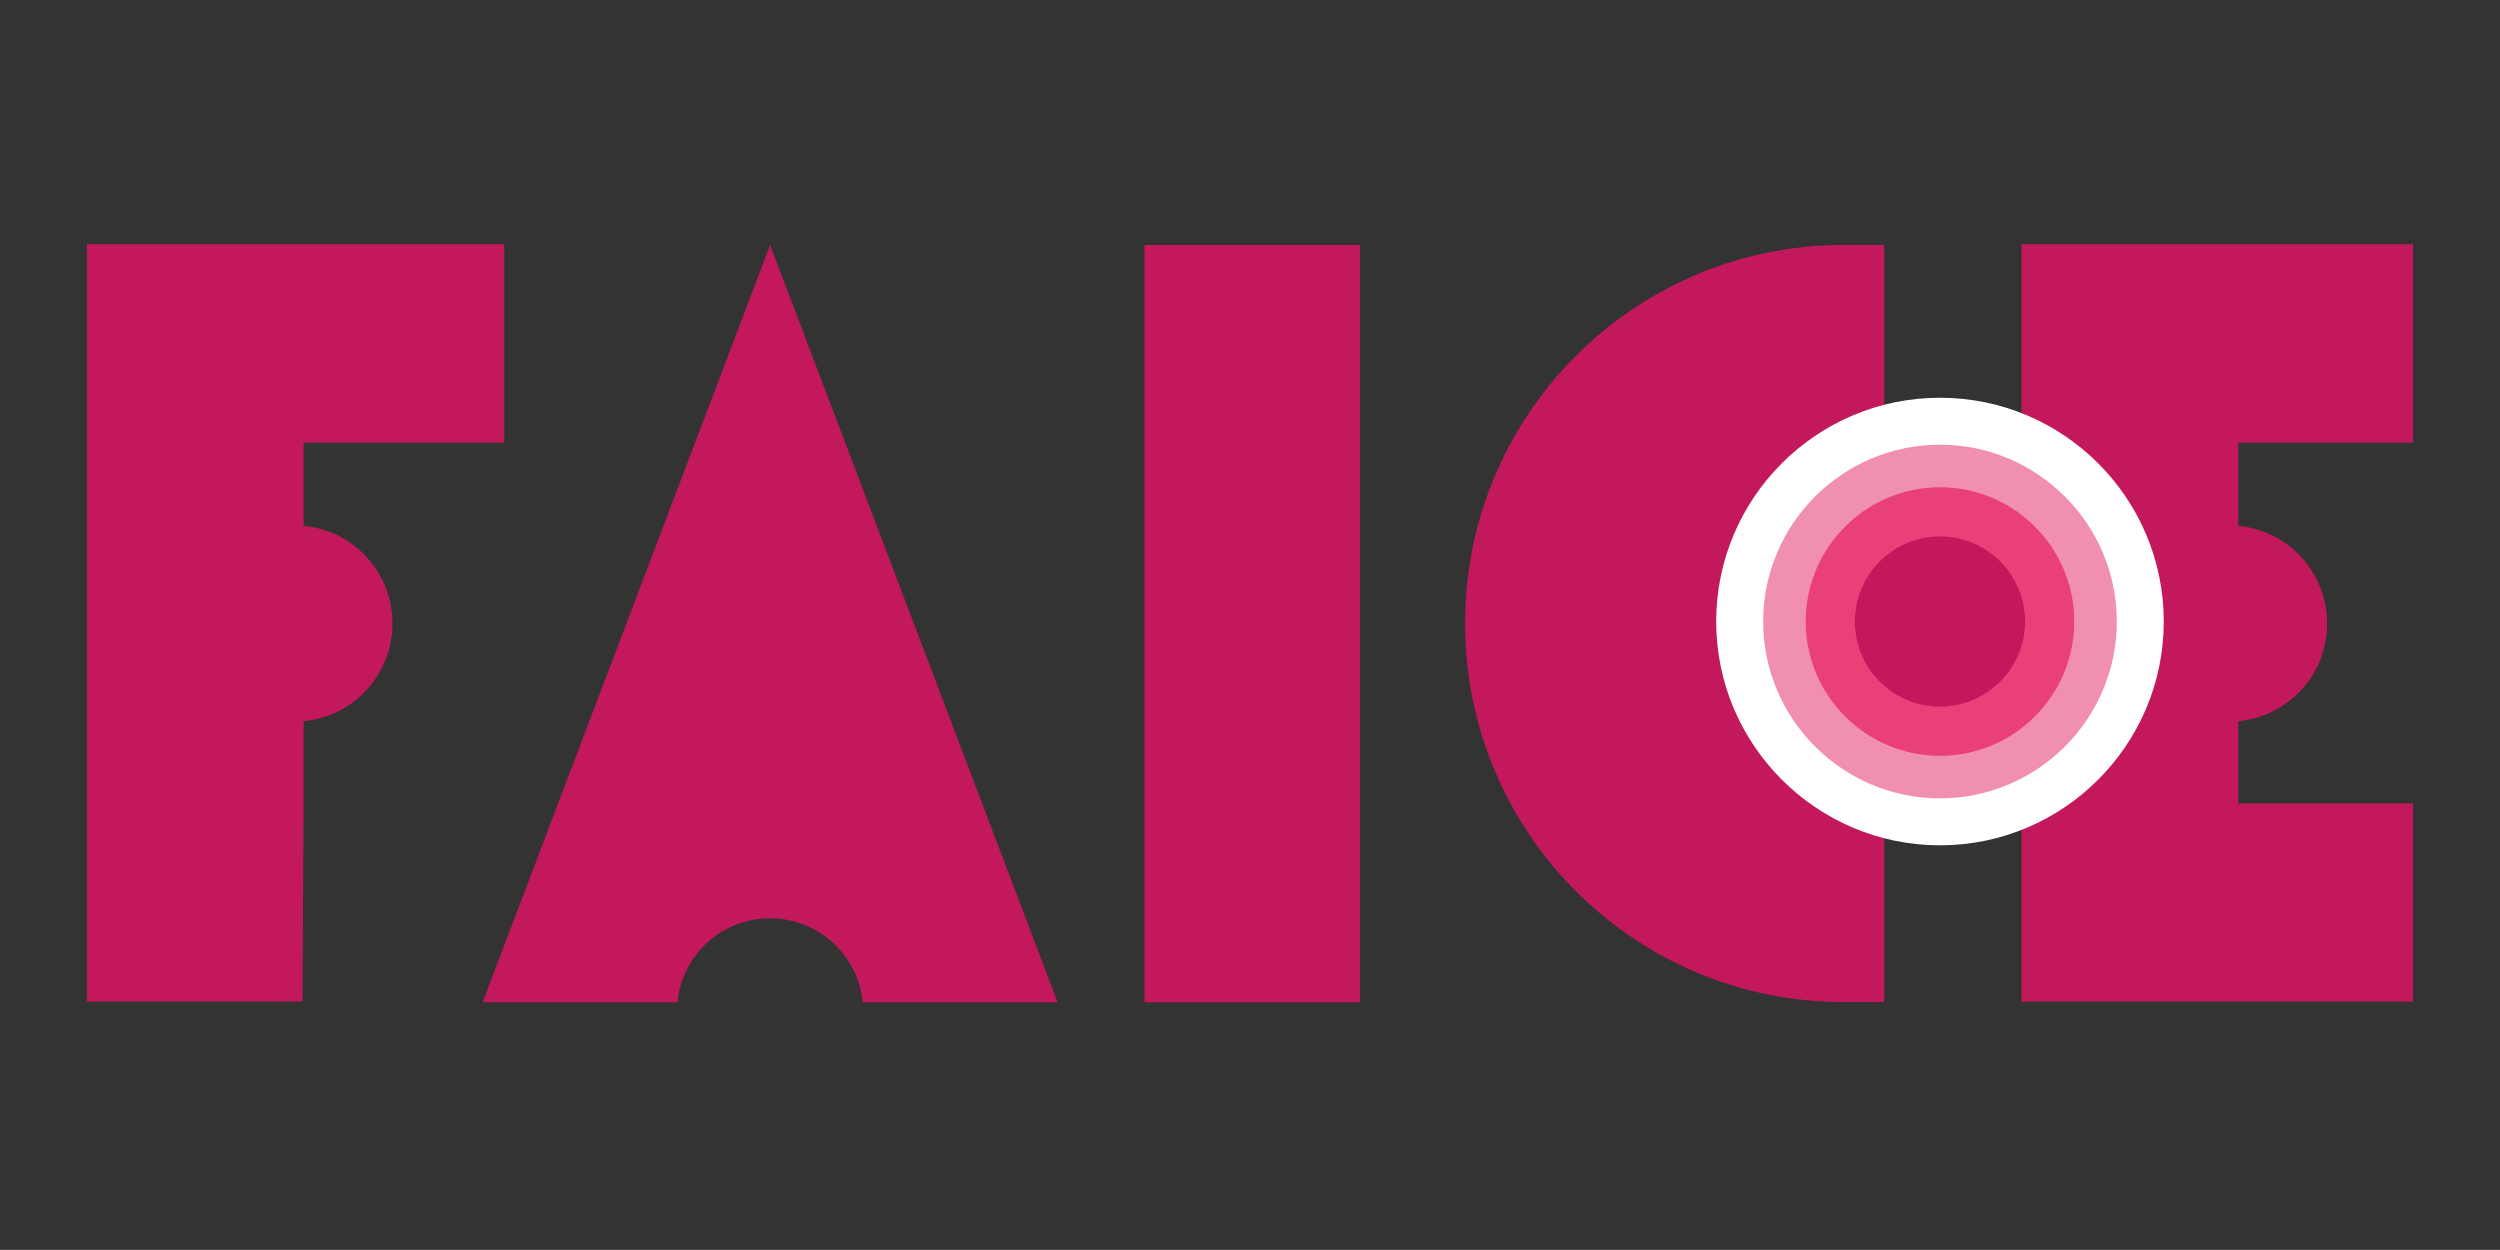 <?xml version="1.0" encoding="utf-8"?>
<!-- Generator: Adobe Illustrator 21.1.0, SVG Export Plug-In . SVG Version: 6.00 Build 0)  -->
<svg version="1.1" id="Ebene_1" xmlns="http://www.w3.org/2000/svg" xmlns:xlink="http://www.w3.org/1999/xlink" x="0px" y="0px"
	 viewBox="0 0 1133.9 566.9" style="enable-background:new 0 0 1133.9 566.9;" xml:space="preserve">
<rect x="0" y="0" width="1133.9" height="566.9" fill="#333333" stroke="none"/>
<style type="text/css">
	.st0{fill:#C3185B;}
	.st1{fill:#FFFFFF;}
	.st2{fill:#F18FB1;}
	.st3{fill:#E9407A;}
</style>
<rect x="519.1" y="111.1" class="st0" width="97.7" height="343.5"/>
<path class="st0" d="M854.6,111.1h-18.4c-94.9,0-171.7,76.9-171.7,171.7v0c0,94.9,76.9,171.7,171.7,171.7h18.4"/>
<path class="st0" d="M1094.5,200.7v-89.9H916.9v343.5h177.6v-89.9h-79.3v-37.3c22.6-2.1,40.3-21.1,40.3-44.3s-17.7-42.2-40.3-44.3
	v-37.8H1094.5z"/>
<path class="st0" d="M228.7,200.7v-89.9H39.4v343.5h97.8l0.5-89.9v-37.3C160.3,325,178,306,178,282.8s-17.7-42.2-40.3-44.3v-37.8
	H228.7z"/>
<path class="st0" d="M349.3,416.5c21.9,0,39.9,16.7,42,38.1h88.4L349.3,111.1L218.9,454.6h88.4C309.3,433.2,327.3,416.5,349.3,416.5
	z"/>
<path class="st1" d="M879.9,383.4c-55.9,0-101.5-45.5-101.5-101.5s45.5-101.5,101.5-101.5c56,0,101.5,45.5,101.5,101.5
	S935.8,383.4,879.9,383.4z"/>
<path class="st2" d="M879.9,362.1c-44.2,0-80.2-36-80.2-80.2s36-80.2,80.2-80.2c44.2,0,80.2,36,80.2,80.2S924.1,362.1,879.9,362.1z"
	/>
<path class="st3" d="M879.9,342.8c-33.6,0-60.9-27.3-60.9-60.9s27.3-60.9,60.9-60.9c33.6,0,60.9,27.3,60.9,60.9
	S913.5,342.8,879.9,342.8z"/>
<path class="st0" d="M879.9,320.5c-21.3,0-38.6-17.3-38.6-38.6s17.3-38.6,38.6-38.6c21.3,0,38.6,17.3,38.6,38.6
	S901.1,320.5,879.9,320.5z"/>
</svg>
